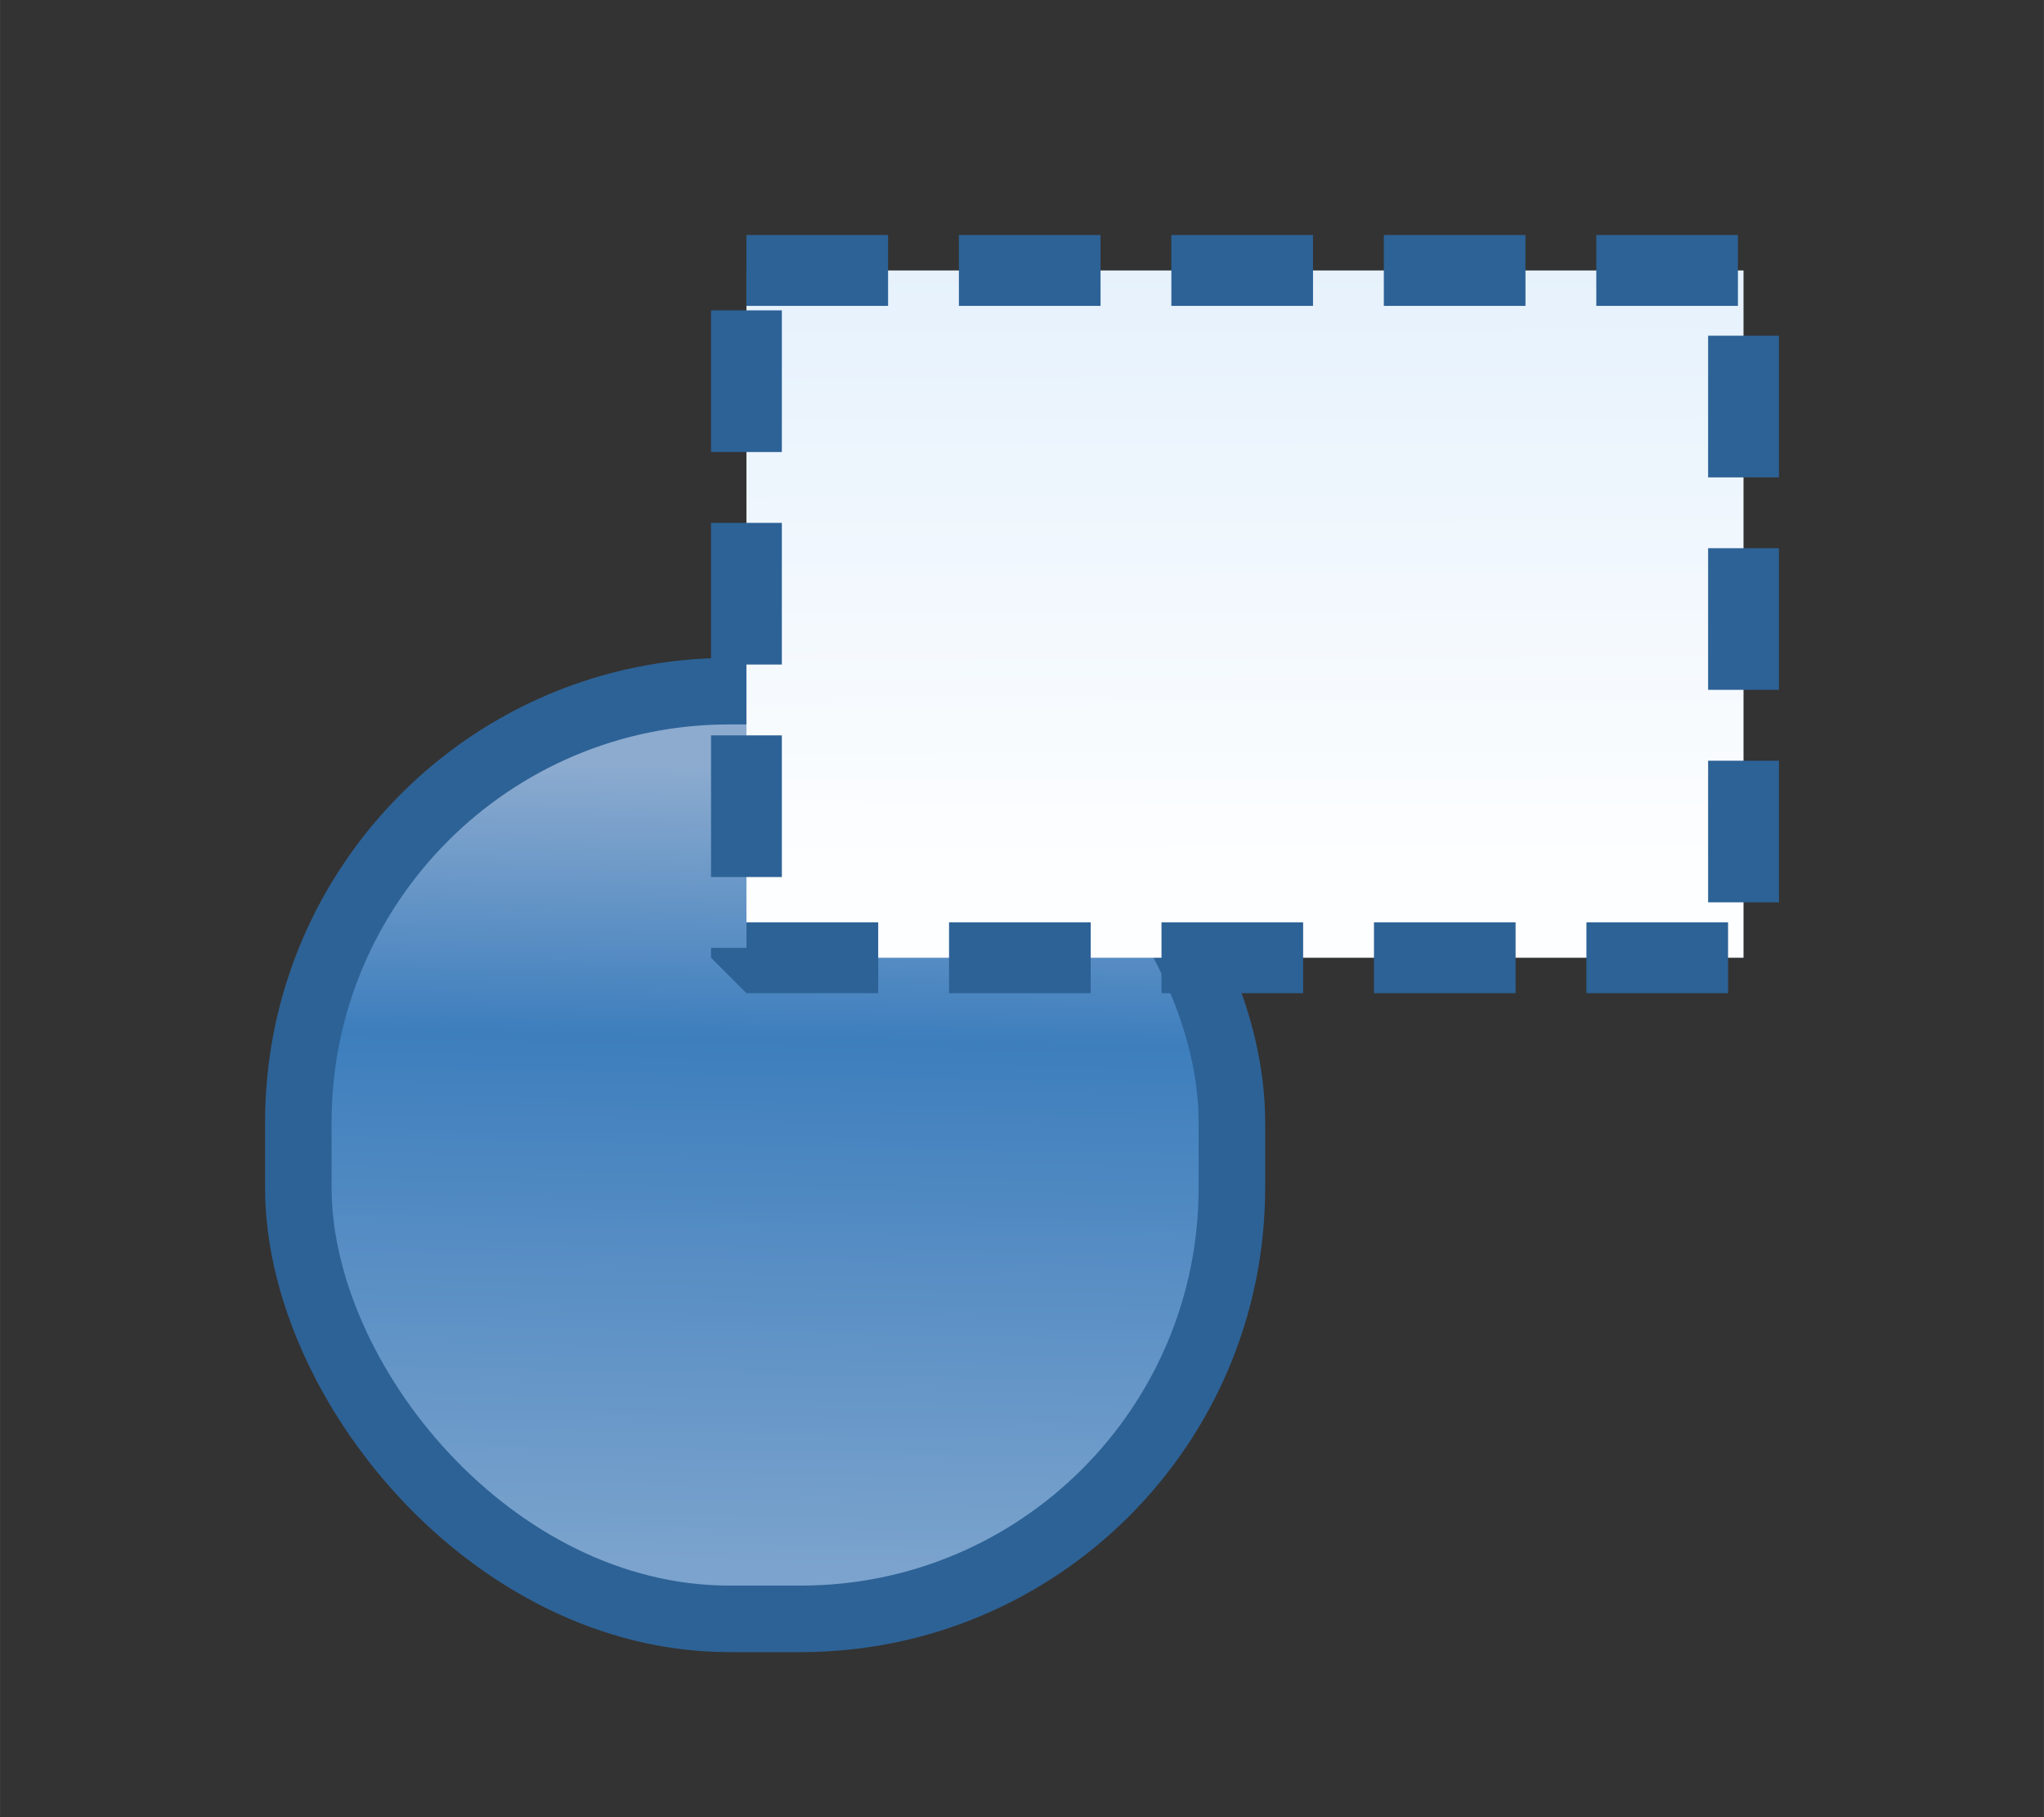 <?xml version="1.0" encoding="UTF-8" standalone="no"?>
<svg
   width="18"
   height="16"
   viewBox="0 0 4.762 4.233"
   version="1.1"
   id="svg8"
   inkscape:version="1.3 (0e150ed, 2023-07-21)"
   sodipodi:docname="TemplateSignature.svg"
   xml:space="preserve"
   xmlns:inkscape="http://www.inkscape.org/namespaces/inkscape"
   xmlns:sodipodi="http://sodipodi.sourceforge.net/DTD/sodipodi-0.dtd"
   xmlns:xlink="http://www.w3.org/1999/xlink"
   xmlns="http://www.w3.org/2000/svg"
   xmlns:svg="http://www.w3.org/2000/svg"><rect x="0" y="0" width="4.762" height="4.233" fill="#333333" stroke="none"/><defs
     id="defs2"><linearGradient
       inkscape:collect="always"
       id="linearGradient872"><stop
         style="stop-color:#cae2f9;stop-opacity:1;"
         offset="0"
         id="stop868" /><stop
         style="stop-color:#fdfeff;stop-opacity:1"
         offset="1"
         id="stop870" /></linearGradient><linearGradient
       inkscape:collect="always"
       xlink:href="#linearGradient872"
       id="linearGradient1"
       gradientUnits="userSpaceOnUse"
       gradientTransform="matrix(0.019,0,0,0.011,1.295,0.496)"
       x1="79.25"
       y1="-147.392"
       x2="80.691"
       y2="131.079" /><linearGradient
       id="linearGradient5591-4"><stop
         style="stop-color:#e0e566;stop-opacity:1;"
         offset="0"
         id="stop5593-0" /><stop
         style="stop-color:#82c448;stop-opacity:1;"
         offset="1"
         id="stop5595-5" /></linearGradient><linearGradient
       id="linearGradient5583-2"><stop
         style="stop-color:#426e4a;stop-opacity:1;"
         offset="0"
         id="stop5585-3" /><stop
         style="stop-color:#669f71;stop-opacity:1;"
         offset="1"
         id="stop5587-3" /></linearGradient><linearGradient
       inkscape:collect="always"
       xlink:href="#linearGradient872"
       id="linearGradient865"
       x1="-47.667"
       y1="112.973"
       x2="-163.76"
       y2="34.596"
       gradientUnits="userSpaceOnUse"
       gradientTransform="matrix(0.01,0,0,0.011,-1.544,1.806)" /><linearGradient
       inkscape:collect="always"
       id="linearGradient887"><stop
         style="stop-color:#b9c8de;stop-opacity:1;"
         offset="0"
         id="stop883" /><stop
         style="stop-color:#8cabcf;stop-opacity:1"
         offset="0"
         id="stop895" /><stop
         style="stop-color:#8cabcf;stop-opacity:1"
         offset="0.064"
         id="stop893" /><stop
         style="stop-color:#3d7ebd;stop-opacity:1;"
         offset="0.381"
         id="stop897" /><stop
         style="stop-color:#7ba3cd;stop-opacity:1;"
         offset="1"
         id="stop889" /></linearGradient><linearGradient
       inkscape:collect="always"
       xlink:href="#linearGradient887"
       id="linearGradient881"
       x1="7.451"
       y1="1.098"
       x2="7.427"
       y2="3.18"
       gradientUnits="userSpaceOnUse"
       gradientTransform="matrix(0.566,0,0,0.95,-2.368,0.536)" /></defs><sodipodi:namedview
     id="base"
     pagecolor="#ffffff"
     bordercolor="#666666"
     borderopacity="1.0"
     inkscape:pageopacity="0"
     inkscape:pageshadow="2"
     inkscape:zoom="19.385783"
     inkscape:cx="2.2697046"
     inkscape:cy="17.229121"
     inkscape:document-units="mm"
     inkscape:current-layer="g4"
     inkscape:document-rotation="0"
     showgrid="false"
     inkscape:pagecheckerboard="false"
     inkscape:window-width="2560"
     inkscape:window-height="1387"
     inkscape:window-x="0"
     inkscape:window-y="25"
     inkscape:window-maximized="0"
     units="px"
     inkscape:showpageshadow="2"
     inkscape:deskcolor="#d1d1d1" /><g
     id="g1"><g
       id="g882"><g
         id="g2"
         transform="translate(0.197,0.032)"><g
           id="g847"
           transform="matrix(0.61,0,0,0.61,4.387,-1.208)"><g
             id="g3"
             transform="translate(-7.771,1.167)"><g
               id="g882-3"
               transform="matrix(1.639,0,0,1.639,-0.246,4.49)" /></g></g><g
           id="g4"
           transform="translate(-0.204,0.057)"><rect
             style="fill:url(#linearGradient881);fill-opacity:1;stroke:#2d6296;stroke-width:0.155;stroke-linecap:round;stroke-miterlimit:4;stroke-dasharray:none;stroke-dashoffset:0.3;stroke-opacity:1"
             id="rect873"
             width="2.175"
             height="2.161"
             x="0.702"
             y="1.521"
             ry="1.004" /><path
             id="rect881-0"
             style="fill:url(#linearGradient1);fill-opacity:1;stroke:#2d6296;stroke-width:0.165;stroke-linejoin:bevel;stroke-miterlimit:4;stroke-dasharray:0.33, 0.165;stroke-dashoffset:0;stroke-opacity:1"
             d="M 1.746,0.541 H 4.069 V 2.142 H 1.746 Z" /></g></g></g></g></svg>
